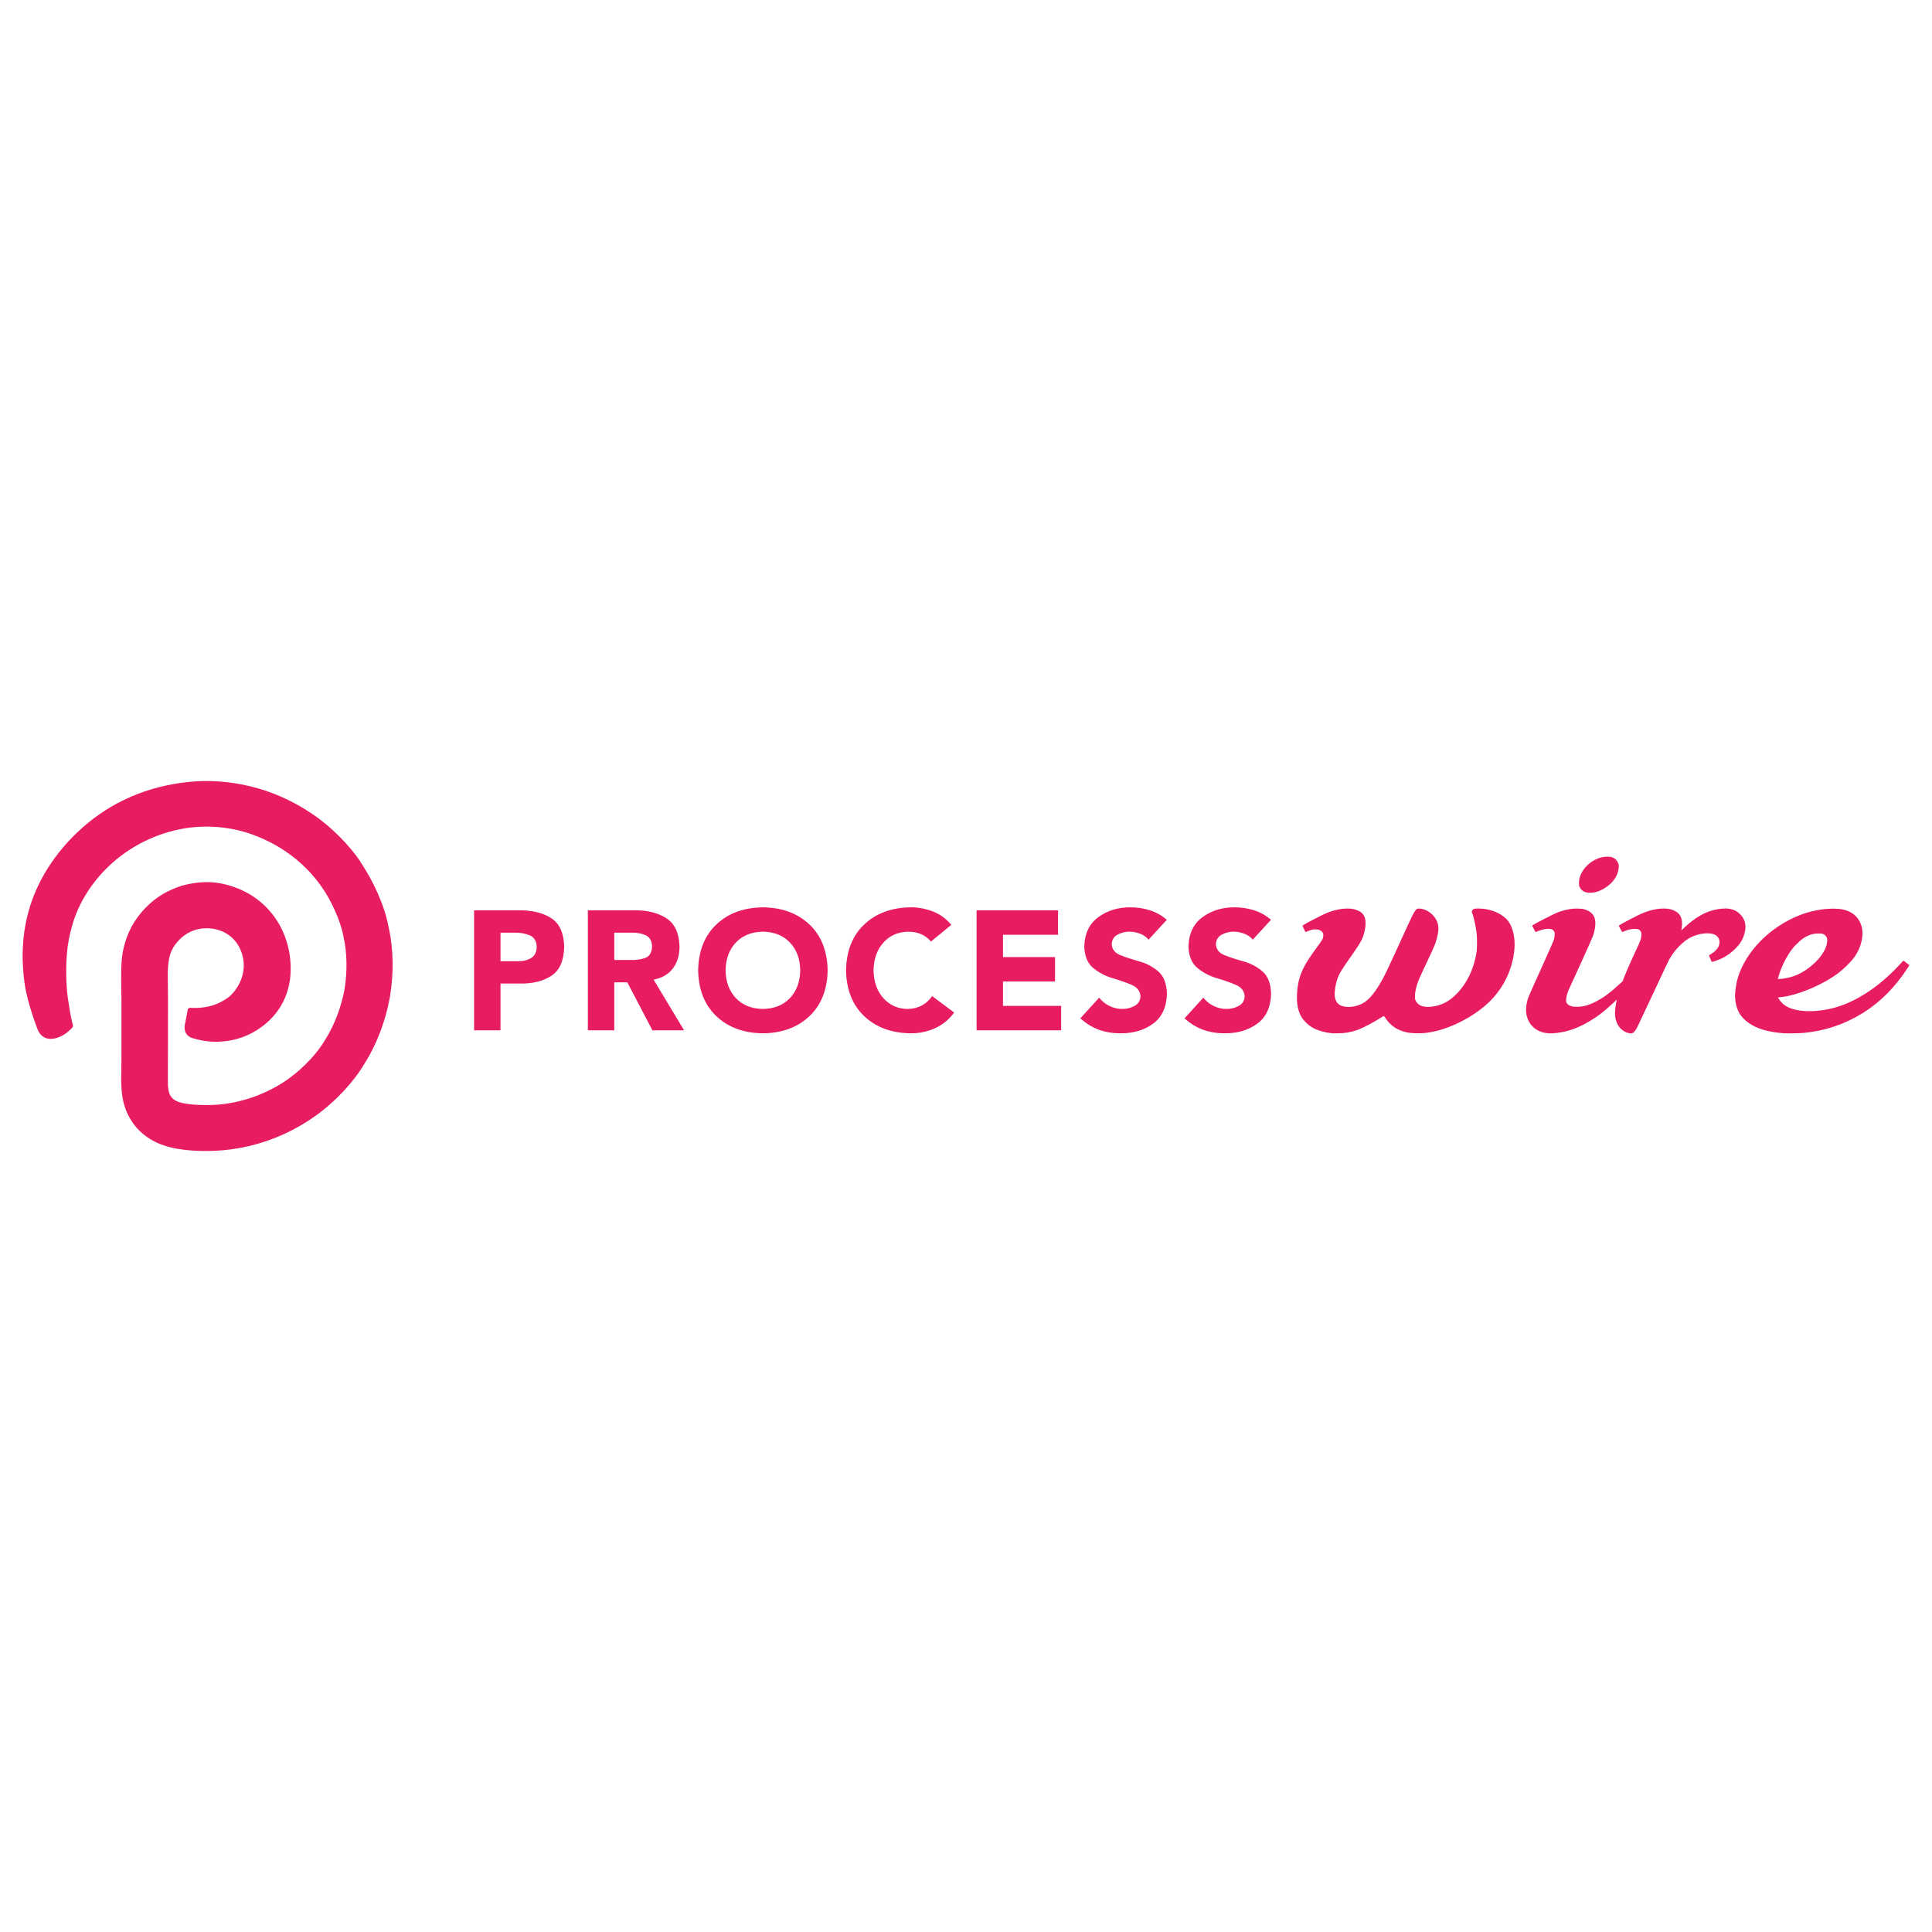 <?xml version="1.0" encoding="utf-8"?>
<svg viewBox="0 0 128 128" xmlns="http://www.w3.org/2000/svg">
  <path style="fill: rgb(232, 29, 96);" d="M 23.87 57.088 C 24.72 58.354 25.455 59.924 25.732 61.353 C 26.081 62.894 26.093 64.5 25.832 66.063 C 25.544 67.626 24.988 69.146 24.129 70.5 C 23.459 71.641 22.245 72.981 20.85 73.965 C 19.547 74.891 18.066 75.558 16.523 75.924 C 15.752 76.107 14.966 76.216 14.184 76.245 C 13.002 76.291 11.545 76.216 10.472 75.738 C 10.002 75.54 9.525 75.218 9.15 74.819 C 8.883 74.558 8.493 73.99 8.307 73.438 C 8.126 72.936 8.068 72.471 8.046 72.058 C 8.005 71.435 8.046 71.227 8.046 70.017 L 8.046 66.236 C 8.046 65.663 8.015 65.05 8.031 64.39 C 8.043 63.499 8.114 62.926 8.381 62.158 C 8.647 61.396 9.087 60.722 9.624 60.163 C 10.406 59.355 11.157 58.982 12.035 58.681 L 12.051 58.675 C 13.403 58.33 14.452 58.349 15.772 58.867 C 17.077 59.393 18.067 60.354 18.641 61.506 C 19.163 62.549 19.361 63.782 19.209 64.927 C 19.056 65.959 18.607 66.881 17.82 67.629 C 16.897 68.49 15.808 68.926 14.704 69.003 C 13.983 69.058 13.376 68.97 12.69 68.758 C 12.476 68.672 12.107 68.43 12.272 67.765 L 12.44 66.892 C 12.455 66.814 12.525 66.765 12.602 66.769 C 13.102 66.803 13.659 66.753 14.165 66.584 C 14.403 66.5 14.756 66.357 15.148 66.063 C 15.464 65.827 16.29 64.896 16.13 63.647 C 16.103 63.434 15.986 62.636 15.286 62.051 C 14.633 61.509 13.891 61.498 13.675 61.498 C 12.966 61.498 12.32 61.794 11.86 62.283 C 11.223 62.946 11.147 63.559 11.116 64.451 C 11.11 64.995 11.132 65.593 11.132 66.253 C 11.132 68.589 11.134 67.388 11.123 71.888 C 11.156 72.379 11.272 72.563 11.272 72.563 C 11.441 72.818 11.595 73.007 12.331 73.124 C 12.826 73.207 13.532 73.224 14.064 73.207 C 14.662 73.188 15.247 73.101 15.829 72.962 C 16.98 72.686 18.1 72.188 19.081 71.498 C 20.171 70.72 21.091 69.683 21.536 68.898 C 22.18 67.887 22.595 66.736 22.825 65.554 C 23.011 64.373 23.011 63.16 22.749 62.017 C 22.565 61.011 21.935 59.639 21.354 58.824 C 20.784 57.972 19.956 57.109 18.929 56.411 C 17.518 55.455 16.197 55.11 15.891 55.034 C 14.449 54.678 13.253 54.752 12.623 54.827 C 10.829 55.035 8.941 55.841 7.47 57.145 C 6.103 58.356 5.228 59.814 4.813 61.211 C 4.599 61.918 4.477 62.591 4.431 63.222 C 4.339 64.386 4.4 65.645 4.537 66.397 C 4.599 66.776 4.659 67.268 4.829 67.921 C 4.845 67.97 4.829 68.028 4.798 68.07 C 4.19 68.752 3.399 68.984 2.917 68.721 C 2.82 68.666 2.633 68.537 2.498 68.217 C 2.498 68.217 1.838 66.551 1.64 65.226 C 1.45 63.92 1.38 62.186 1.909 60.315 C 2.432 58.442 3.618 56.478 5.416 54.874 C 7.356 53.141 9.717 52.102 12.474 51.806 C 15.117 51.532 18.106 52.159 20.686 53.926 C 21.928 54.747 23.165 56.016 23.908 57.126 L 23.87 57.088 Z M 106.955 56.868 C 107.108 56.966 107.219 57.146 107.244 57.338 C 107.269 57.533 107.187 57.87 107.056 58.103 C 106.805 58.552 106.253 58.967 105.727 59.101 C 105.533 59.152 105.277 59.164 105.128 59.131 C 104.904 59.079 104.76 58.973 104.669 58.788 C 104.613 58.673 104.609 58.65 104.61 58.485 C 104.612 58.072 104.817 57.655 105.187 57.309 C 105.57 56.953 106.012 56.763 106.468 56.758 C 106.699 56.756 106.822 56.783 106.955 56.868 Z M 114.3 60.19 C 114.716 60.19 115.031 60.311 115.285 60.566 C 115.559 60.841 115.677 61.175 115.632 61.549 C 115.576 62.027 115.394 62.408 115.045 62.774 C 114.757 63.078 114.477 63.289 114.119 63.474 C 113.916 63.577 113.426 63.75 113.406 63.726 C 113.398 63.717 113.353 63.616 113.306 63.501 L 113.221 63.293 L 113.38 63.195 C 113.599 63.061 113.78 62.88 113.855 62.72 C 114.009 62.39 113.902 62.056 113.596 61.919 C 113.235 61.756 112.567 61.831 112.03 62.094 C 111.515 62.346 110.928 62.95 110.577 63.589 C 110.54 63.655 110.062 64.669 109.516 65.841 C 108.968 67.014 108.496 68.018 108.464 68.075 C 108.346 68.287 108.261 68.391 108.174 68.433 C 108.095 68.471 108.081 68.472 107.949 68.451 C 107.523 68.386 107.17 68.03 107.047 67.545 C 106.973 67.25 106.985 66.87 107.082 66.398 L 107.118 66.226 L 106.854 66.473 C 106.269 67.019 105.889 67.312 105.318 67.655 C 104.697 68.029 104.08 68.274 103.486 68.383 C 103.033 68.467 102.697 68.483 102.41 68.438 C 101.821 68.347 101.378 67.988 101.195 67.454 C 101.058 67.057 101.078 66.603 101.253 66.088 C 101.287 65.993 101.669 65.13 102.106 64.169 C 102.566 63.156 102.919 62.354 102.947 62.262 C 102.972 62.174 102.997 62.035 103.002 61.952 C 103.011 61.821 103.007 61.793 102.969 61.72 C 102.913 61.611 102.857 61.573 102.719 61.548 C 102.517 61.511 102.207 61.563 101.901 61.687 L 101.739 61.753 L 101.619 61.544 C 101.501 61.339 101.5 61.335 101.538 61.308 C 101.708 61.181 102.894 60.569 103.196 60.451 C 103.418 60.365 103.738 60.277 104 60.23 C 104.269 60.182 104.749 60.185 104.94 60.237 C 105.478 60.385 105.726 60.718 105.695 61.253 C 105.682 61.488 105.625 61.758 105.535 62.019 C 105.495 62.137 105.131 62.952 104.729 63.831 C 104.326 64.711 103.968 65.493 103.934 65.57 C 103.844 65.772 103.776 66.024 103.763 66.199 C 103.753 66.332 103.757 66.361 103.793 66.437 C 103.845 66.544 103.93 66.604 104.103 66.66 C 104.212 66.694 104.276 66.701 104.487 66.7 C 104.906 66.699 105.253 66.603 105.731 66.356 C 106.258 66.084 106.713 65.746 107.343 65.157 L 107.498 65.013 L 107.607 64.734 C 107.784 64.286 108.147 63.466 108.496 62.729 C 108.69 62.318 108.749 62.132 108.749 61.923 C 108.749 61.75 108.696 61.65 108.572 61.588 C 108.488 61.546 108.456 61.541 108.282 61.544 C 108.062 61.547 107.889 61.586 107.634 61.687 L 107.477 61.751 L 107.358 61.543 C 107.242 61.339 107.24 61.335 107.278 61.308 C 107.421 61.201 108.477 60.647 108.79 60.516 C 109.459 60.23 110.156 60.126 110.647 60.234 C 110.845 60.279 111.097 60.406 111.202 60.515 C 111.411 60.732 111.481 61.048 111.415 61.475 C 111.393 61.617 111.394 61.694 111.417 61.63 C 111.432 61.587 111.894 61.176 112.105 61.017 C 112.776 60.515 113.354 60.273 114.059 60.203 C 114.143 60.195 114.223 60.19 114.3 60.19 Z M 97.919 60.191 C 98.145 60.19 98.445 60.223 98.676 60.282 C 99.24 60.426 99.717 60.723 99.963 61.081 C 100.248 61.495 100.394 62.191 100.335 62.87 C 100.223 64.17 99.654 65.39 98.726 66.32 C 97.782 67.268 96.236 68.097 94.932 68.355 C 94.518 68.438 94.301 68.46 93.903 68.459 C 93.398 68.457 93.061 68.393 92.685 68.227 C 92.341 68.077 92.029 67.81 91.811 67.478 C 91.746 67.381 91.687 67.303 91.678 67.306 C 91.669 67.308 91.578 67.364 91.475 67.431 C 91.036 67.716 90.334 68.086 89.986 68.217 C 89.751 68.305 89.449 68.382 89.182 68.422 C 88.937 68.458 88.421 68.474 88.206 68.451 C 87.75 68.402 87.27 68.261 86.962 68.084 C 86.669 67.915 86.371 67.627 86.218 67.365 C 86 66.994 85.902 66.501 85.928 65.918 C 85.958 65.22 86.075 64.728 86.338 64.179 C 86.524 63.792 86.725 63.481 87.313 62.674 C 87.629 62.24 87.657 62.187 87.671 62.019 C 87.68 61.912 87.675 61.879 87.64 61.807 C 87.56 61.641 87.355 61.558 87.069 61.576 C 86.95 61.583 86.876 61.602 86.709 61.669 L 86.498 61.752 L 86.389 61.545 C 86.28 61.341 86.279 61.337 86.317 61.309 C 86.492 61.181 87.645 60.586 87.948 60.468 C 88.592 60.217 89.237 60.133 89.705 60.237 C 89.877 60.275 90.12 60.389 90.218 60.477 C 90.477 60.712 90.538 61.122 90.403 61.711 C 90.297 62.174 90.174 62.409 89.65 63.158 C 88.816 64.349 88.737 64.476 88.603 64.862 C 88.456 65.283 88.387 65.853 88.451 66.122 C 88.546 66.525 88.828 66.711 89.344 66.712 C 89.754 66.712 90.162 66.581 90.481 66.347 C 90.886 66.048 91.334 65.417 91.79 64.506 C 91.946 64.195 92.477 63.047 93.211 61.433 C 93.75 60.25 93.804 60.173 94.077 60.197 C 94.575 60.241 95.064 60.629 95.23 61.11 C 95.328 61.394 95.32 61.684 95.202 62.141 C 95.096 62.554 95.068 62.621 94.458 63.908 C 94.228 64.396 94.008 64.876 93.971 64.976 C 93.82 65.38 93.747 65.709 93.745 66.002 C 93.745 66.179 93.748 66.208 93.794 66.301 C 93.961 66.641 94.336 66.768 94.921 66.684 C 95.514 66.601 95.995 66.352 96.459 65.892 C 97.183 65.176 97.66 64.185 97.831 63.039 C 97.864 62.82 97.864 62.093 97.831 61.833 C 97.776 61.385 97.617 60.656 97.546 60.524 C 97.527 60.488 97.511 60.439 97.511 60.415 C 97.511 60.347 97.563 60.266 97.628 60.23 C 97.678 60.204 97.786 60.191 97.919 60.191 Z M 121.444 60.201 C 121.93 60.199 122.262 60.265 122.575 60.424 C 122.95 60.614 123.229 60.969 123.341 61.398 C 123.497 61.99 123.297 62.808 122.849 63.423 C 122.632 63.721 122.192 64.16 121.832 64.438 C 120.814 65.225 119.102 65.948 117.99 66.062 L 117.789 66.084 L 117.825 66.142 C 118 66.418 118.189 66.595 118.453 66.724 C 119.272 67.127 120.792 67.07 122.076 66.591 C 123.412 66.091 124.751 65.13 125.938 63.82 C 126.025 63.726 126.102 63.647 126.112 63.647 C 126.122 63.647 126.212 63.715 126.315 63.798 L 126.5 63.947 L 126.359 64.167 C 125.569 65.388 124.577 66.388 123.454 67.093 C 122.246 67.851 120.926 68.298 119.49 68.434 C 119.201 68.461 118.329 68.473 118.102 68.452 C 117.116 68.363 116.447 68.166 115.905 67.806 C 115.299 67.401 115.01 66.889 114.956 66.121 C 114.931 65.773 115.01 65.198 115.144 64.758 C 115.666 63.036 117.264 61.415 119.194 60.649 C 119.93 60.357 120.697 60.204 121.444 60.201 Z M 120.471 61.845 C 120.115 61.848 119.813 61.943 119.482 62.159 C 119.305 62.274 118.946 62.611 118.774 62.825 C 118.369 63.326 117.955 64.173 117.799 64.814 L 117.787 64.868 L 117.958 64.855 C 118.052 64.849 118.203 64.83 118.291 64.814 C 118.633 64.756 119.01 64.627 119.311 64.463 C 120.182 63.987 120.879 63.211 121.031 62.548 C 121.089 62.287 121.059 62.107 120.934 61.979 C 120.828 61.871 120.735 61.843 120.471 61.845 Z M 53.62 61.242 C 54.405 61.981 54.81 62.998 54.834 64.286 C 54.81 65.575 54.405 66.591 53.62 67.331 C 52.835 68.071 51.809 68.445 50.545 68.46 C 49.28 68.445 48.254 68.071 47.469 67.331 C 46.683 66.591 46.278 65.575 46.255 64.286 C 46.278 62.998 46.683 61.981 47.469 61.242 C 48.254 60.502 49.28 60.128 50.545 60.113 C 51.809 60.128 52.835 60.502 53.62 61.242 Z M 61.763 60.37 C 62.253 60.549 62.675 60.85 63.026 61.277 L 61.679 62.38 C 61.505 62.171 61.29 62.007 61.039 61.895 C 60.787 61.783 60.498 61.727 60.172 61.726 C 59.496 61.74 58.95 61.982 58.528 62.45 C 58.105 62.919 57.887 63.531 57.874 64.286 C 57.888 65.041 58.102 65.653 58.519 66.122 C 58.936 66.591 59.47 66.833 60.118 66.847 C 60.474 66.845 60.787 66.768 61.066 66.62 C 61.343 66.472 61.573 66.265 61.754 65.993 L 63.217 67.082 C 62.875 67.552 62.447 67.901 61.937 68.127 C 61.427 68.352 60.896 68.462 60.341 68.46 C 59.077 68.445 58.051 68.071 57.265 67.331 C 56.48 66.591 56.075 65.575 56.052 64.286 C 56.075 62.998 56.48 61.981 57.265 61.242 C 58.051 60.502 59.077 60.128 60.341 60.113 C 60.798 60.107 61.274 60.192 61.763 60.37 Z M 76.169 60.304 C 76.585 60.434 76.962 60.644 77.303 60.939 L 76.098 62.255 C 75.95 62.076 75.757 61.941 75.52 61.855 C 75.283 61.768 75.053 61.725 74.831 61.726 C 74.566 61.724 74.309 61.785 74.058 61.913 C 73.807 62.04 73.671 62.254 73.654 62.549 C 73.672 62.894 73.865 63.138 74.227 63.282 C 74.589 63.426 75.008 63.563 75.485 63.695 C 75.961 63.827 76.38 64.051 76.742 64.362 C 77.105 64.673 77.292 65.167 77.312 65.847 C 77.286 66.731 76.982 67.39 76.396 67.82 C 75.809 68.25 75.094 68.462 74.249 68.46 C 73.738 68.462 73.255 68.386 72.809 68.225 C 72.363 68.063 71.954 67.81 71.577 67.465 L 72.823 66.096 C 73.006 66.333 73.234 66.516 73.502 66.646 C 73.771 66.777 74.05 66.845 74.347 66.847 C 74.648 66.848 74.922 66.779 75.169 66.643 C 75.415 66.505 75.545 66.296 75.56 66.016 C 75.54 65.665 75.347 65.409 74.978 65.251 C 74.609 65.093 74.183 64.945 73.698 64.802 C 73.212 64.658 72.786 64.429 72.417 64.122 C 72.049 63.815 71.855 63.338 71.835 62.69 C 71.865 61.842 72.173 61.201 72.764 60.766 C 73.356 60.331 74.058 60.114 74.867 60.113 C 75.319 60.11 75.753 60.173 76.169 60.304 Z M 83.072 60.304 C 83.488 60.434 83.866 60.644 84.205 60.939 L 83.001 62.255 C 82.852 62.076 82.66 61.941 82.423 61.855 C 82.186 61.768 81.956 61.725 81.734 61.726 C 81.469 61.724 81.212 61.785 80.96 61.913 C 80.709 62.04 80.575 62.254 80.556 62.549 C 80.576 62.894 80.767 63.138 81.129 63.282 C 81.492 63.426 81.911 63.563 82.387 63.695 C 82.864 63.827 83.284 64.051 83.646 64.362 C 84.007 64.673 84.195 65.167 84.214 65.847 C 84.189 66.731 83.885 67.39 83.298 67.82 C 82.712 68.25 81.996 68.462 81.152 68.46 C 80.641 68.462 80.159 68.386 79.711 68.225 C 79.265 68.063 78.857 67.81 78.481 67.465 L 79.725 66.096 C 79.909 66.333 80.137 66.516 80.405 66.646 C 80.673 66.777 80.953 66.845 81.249 66.847 C 81.55 66.848 81.826 66.779 82.072 66.643 C 82.318 66.505 82.449 66.296 82.463 66.016 C 82.444 65.665 82.249 65.409 81.881 65.251 C 81.512 65.093 81.086 64.945 80.601 64.802 C 80.116 64.658 79.69 64.429 79.321 64.122 C 78.951 63.815 78.758 63.338 78.739 62.69 C 78.767 61.842 79.076 61.201 79.667 60.766 C 80.259 60.331 80.96 60.114 81.77 60.113 C 82.222 60.11 82.657 60.173 83.072 60.304 Z M 34.361 60.312 C 35.208 60.296 35.919 60.46 36.49 60.81 C 37.062 61.161 37.357 61.801 37.379 62.726 C 37.36 63.642 37.083 64.281 36.539 64.642 C 35.994 65.003 35.295 65.177 34.441 65.162 L 33.16 65.162 L 33.16 68.26 L 31.409 68.26 L 31.409 60.312 L 34.361 60.312 Z M 42.024 60.312 C 42.861 60.298 43.562 60.467 44.131 60.824 C 44.699 61.181 44.996 61.815 45.02 62.726 C 45.018 63.291 44.874 63.768 44.584 64.157 C 44.293 64.546 43.866 64.795 43.304 64.904 L 45.321 68.26 L 43.224 68.26 L 41.562 65.082 L 40.699 65.082 L 40.699 68.26 L 38.947 68.26 L 38.947 60.312 L 42.024 60.312 Z M 70.098 60.312 L 70.098 61.931 L 66.452 61.931 L 66.452 63.411 L 69.898 63.411 L 69.898 65.028 L 66.452 65.028 L 66.452 66.643 L 70.302 66.643 L 70.302 68.26 L 64.701 68.26 L 64.701 60.312 L 70.098 60.312 Z M 48.749 62.45 C 48.309 62.919 48.082 63.531 48.073 64.286 C 48.082 65.041 48.309 65.653 48.749 66.122 C 49.19 66.591 49.788 66.833 50.545 66.847 C 51.301 66.833 51.9 66.591 52.34 66.122 C 52.78 65.653 53.006 65.041 53.016 64.286 C 53.006 63.531 52.78 62.919 52.34 62.45 C 51.9 61.982 51.301 61.74 50.545 61.726 C 49.788 61.74 49.19 61.982 48.749 62.45 Z M 33.16 63.682 L 34.325 63.682 C 34.647 63.688 34.93 63.621 35.174 63.481 C 35.418 63.343 35.548 63.09 35.561 62.726 C 35.54 62.329 35.375 62.071 35.063 61.953 C 34.751 61.835 34.416 61.78 34.059 61.793 L 33.16 61.793 L 33.16 63.682 Z M 40.699 63.601 L 41.731 63.601 C 42.071 63.619 42.4 63.578 42.708 63.481 C 43.017 63.386 43.181 63.128 43.201 62.713 C 43.185 62.326 43.038 62.076 42.762 61.957 C 42.486 61.838 42.178 61.781 41.842 61.793 L 40.699 61.793 L 40.699 63.601 Z" transform="matrix(1, 0, 0, 1, 0, -8.881784197001252e-16)">
  
  </path>
</svg>
